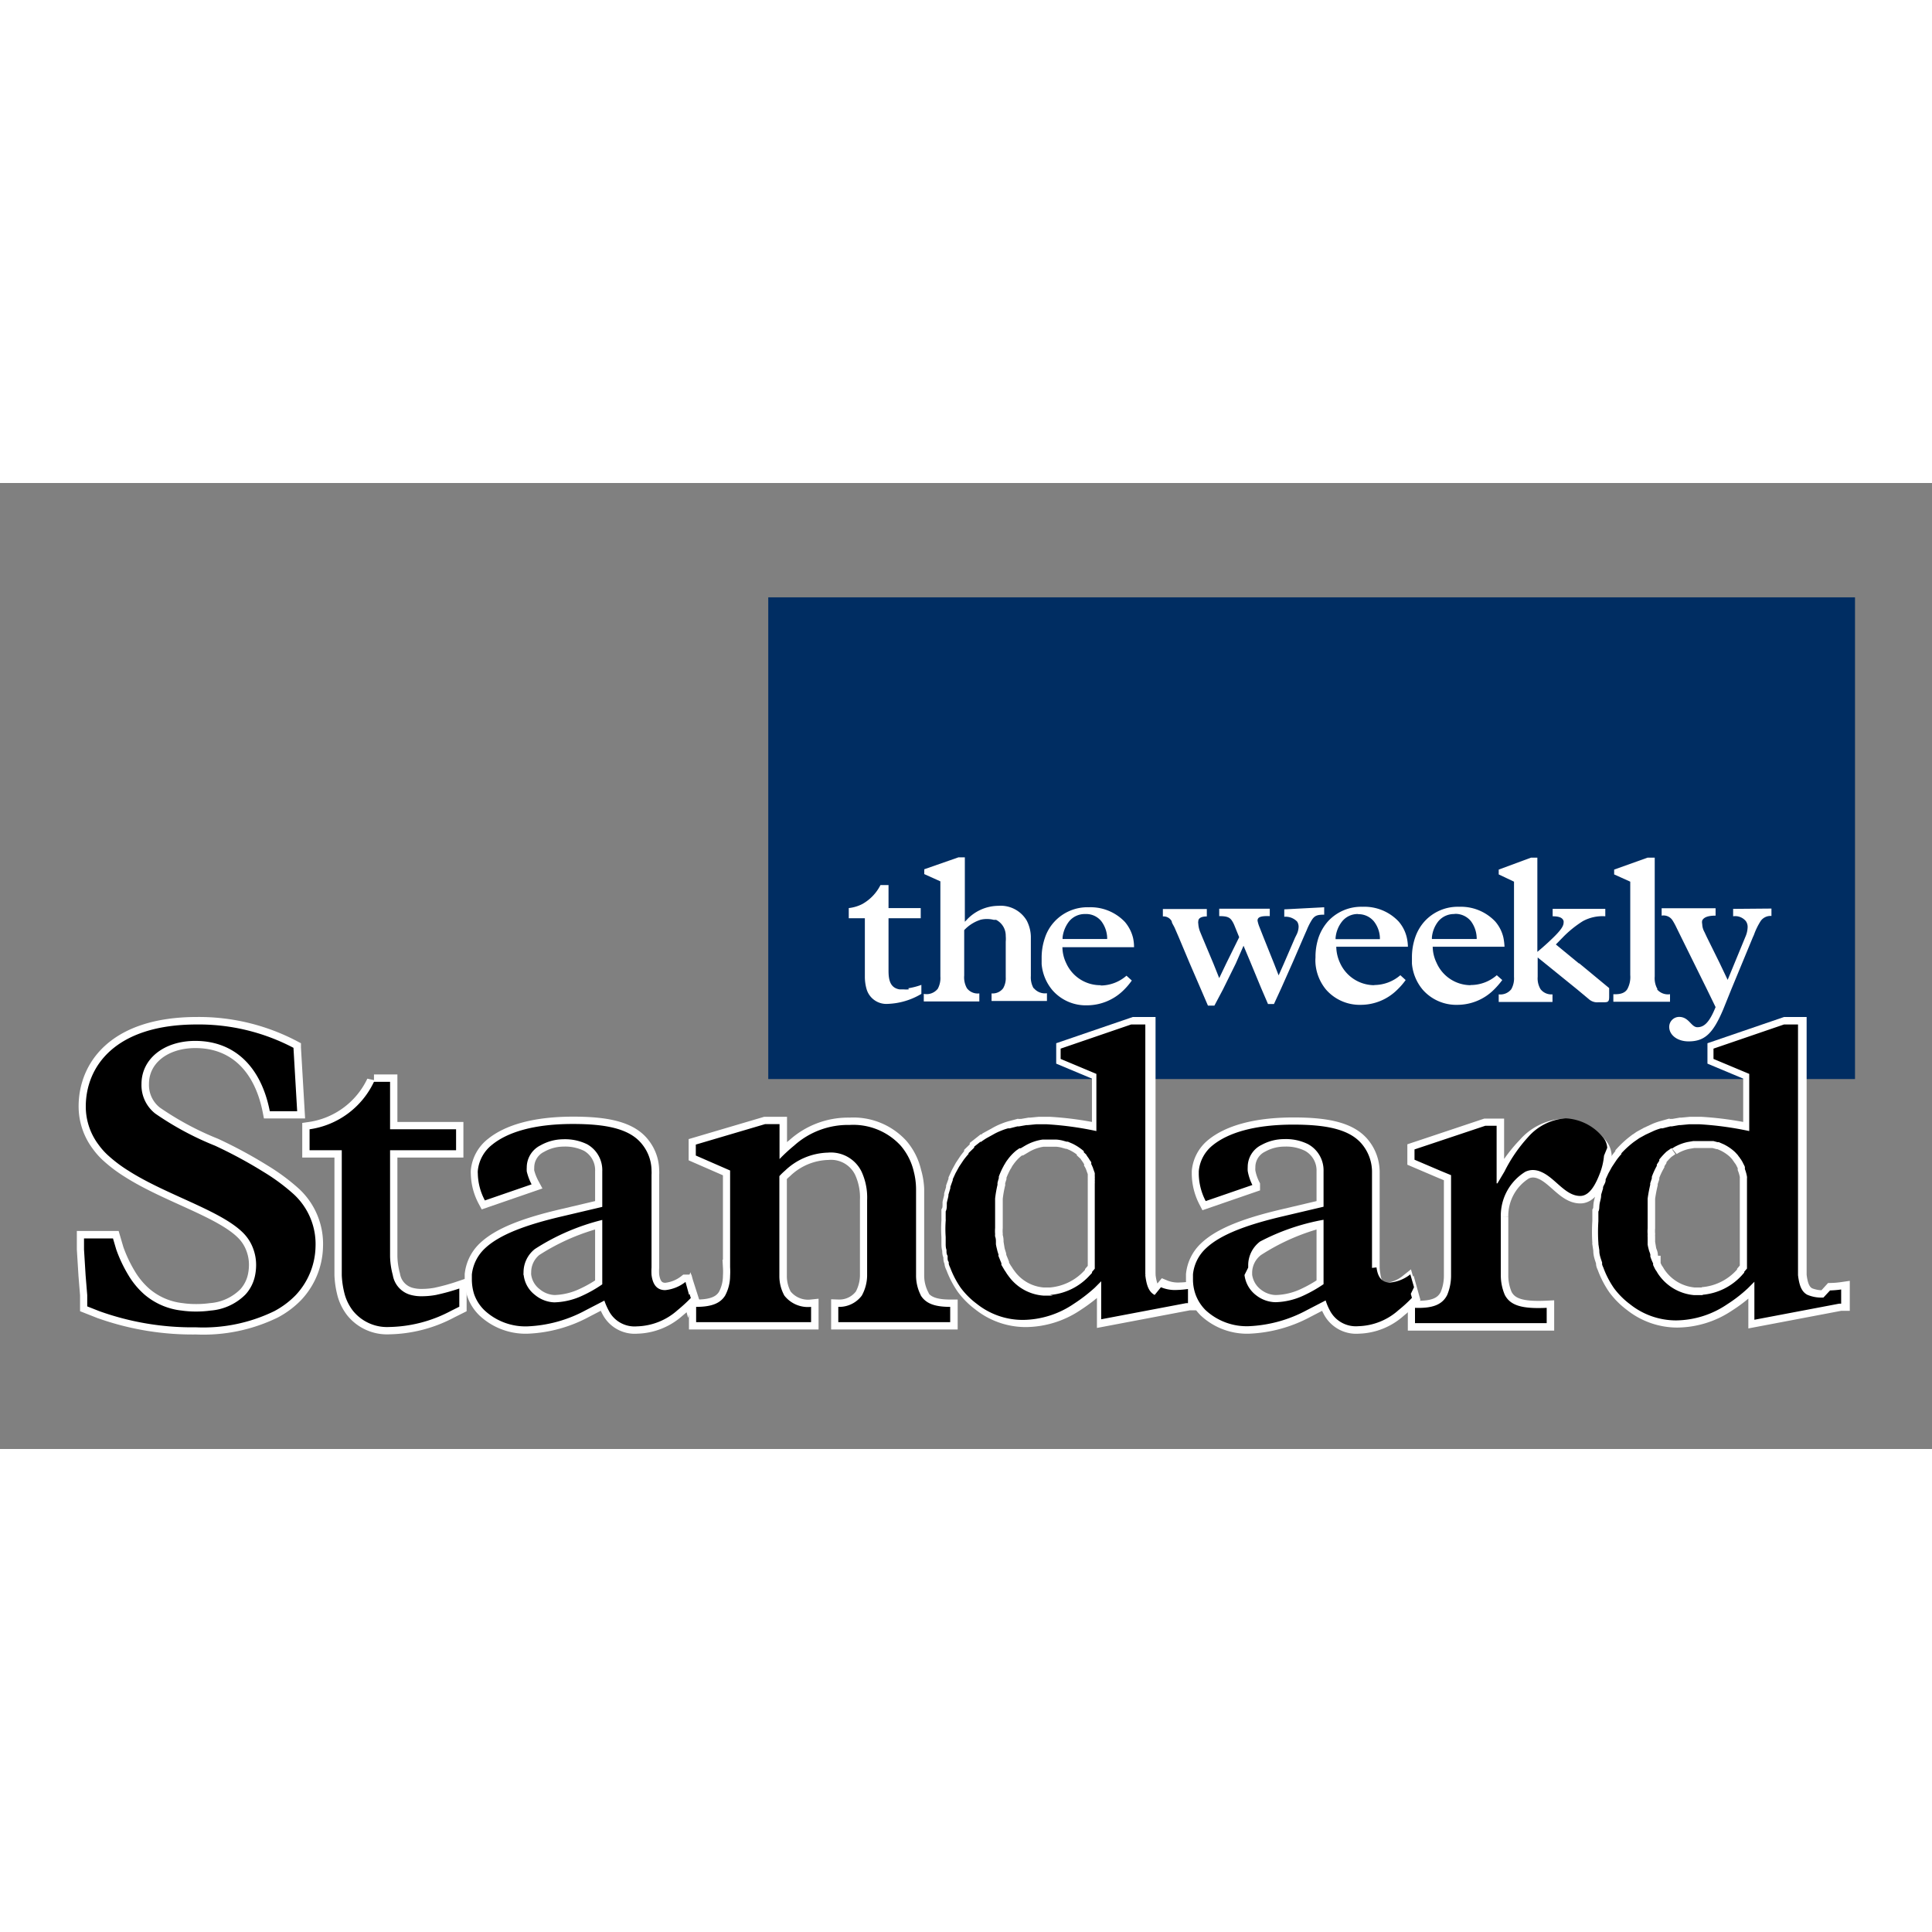 <svg xmlns="http://www.w3.org/2000/svg" xmlns:xlink="http://www.w3.org/1999/xlink" viewBox="0 0 120 60" height="1em" width="1em">
  <rect x="0" y="0" width="120" height="60" fill="#808080" stroke="none"/>
  <style>
    <![CDATA[.E{fill:#fff}.F{fill:none}.G{stroke:#fff}.H{stroke-width:.91}]]>
  </style>
  <path d="M47.718 7.102h67.5v29.92h-67.5z" fill="#002d62"/>
  <path d="M27.128 50.422a4.88 4.88 0 0 1-.93.09 2.5 2.5 0 0 1-.71-.09 1.53 1.53 0 0 1-1.09-1.22 4.86 4.86 0 0 1-.17-1.16v-6.6h4.1v-1.3h-4.1v-2.95h-1a5.24 5.24 0 0 1-4 2.95v1.3h2v7.76a5.48 5.48 0 0 0 .19 1.22 3 3 0 0 0 .51 1 2.72 2.72 0 0 0 2.25 1 8.45 8.45 0 0 0 3.83-1l.52-.26v-1.13a12.74 12.74 0 0 1-1.41.39" class="E"/>
  <path d="M27.128 50.422a4.88 4.88 0 0 1-.93.09 2.5 2.5 0 0 1-.71-.09 1.53 1.53 0 0 1-1.09-1.22 4.86 4.86 0 0 1-.17-1.16v-6.6h4.1v-1.3h-4.1v-2.95h-1a5.24 5.24 0 0 1-4 2.95v1.3h2v7.76a5.48 5.48 0 0 0 .19 1.22 3 3 0 0 0 .51 1 2.72 2.72 0 0 0 2.25 1 8.45 8.45 0 0 0 3.83-1l.52-.26v-1.13a12.74 12.74 0 0 1-1.41.39z" class="F G H"/>
  <use xlink:href="#B" class="E"/>
  <use xlink:href="#B" class="F G H"/>
  <path d="M57.228 50.422a2.68 2.68 0 0 1-.28-1.22v-5.34a4.44 4.44 0 0 0-.18-1.09 3.78 3.78 0 0 0-.82-1.62 4 4 0 0 0-3.17-1.28 5 5 0 0 0-3.44 1.28 10.29 10.29 0 0 0-.91.84v-2.17h-.9l-4.3 1.27v.68l2.13.93v6a4.79 4.79 0 0 1 0 .55 2.6 2.6 0 0 1-.31 1.22c-.3.48-.84.7-1.8.7v.95h7.14v-.95a1.86 1.86 0 0 1-1.66-.7 2.51 2.51 0 0 1-.31-1.22v-6.2a3.73 3.73 0 0 1 .35-.34 4 4 0 0 1 2.66-1.12 2.12 2.12 0 0 1 2.09 1.17 3.83 3.83 0 0 1 .35 1.79v4.7a2.64 2.64 0 0 1-.33 1.22 1.75 1.75 0 0 1-1.46.7v.95h6.95v-.95c-.95 0-1.5-.2-1.82-.7" class="E"/>
  <path d="M57.228 50.422a2.68 2.68 0 0 1-.28-1.22v-5.34a4.44 4.44 0 0 0-.18-1.09 3.78 3.78 0 0 0-.82-1.62 4 4 0 0 0-3.17-1.28 5 5 0 0 0-3.44 1.28 10.29 10.29 0 0 0-.91.84v-2.17h-.9l-4.3 1.27v.68l2.13.93v6a4.79 4.79 0 0 1 0 .55 2.6 2.6 0 0 1-.31 1.22c-.3.48-.84.7-1.8.7v.95h7.14v-.95a1.86 1.86 0 0 1-1.66-.7 2.51 2.51 0 0 1-.31-1.22v-6.2a3.73 3.73 0 0 1 .35-.34 4 4 0 0 1 2.66-1.12 2.12 2.12 0 0 1 2.09 1.17 3.83 3.83 0 0 1 .35 1.79v4.7a2.64 2.64 0 0 1-.33 1.22 1.75 1.75 0 0 1-1.46.7v.95h6.95v-.95c-.95 0-1.5-.2-1.82-.7z" class="F G H"/>
  <path d="M65.398 50.422h-.6a2.93 2.93 0 0 1-2.16-1.22 2.2 2.2 0 0 1-.17-.25l-.07-.1-.18-.3v-.1l-.17-.42c-.05-.15 0-.05 0-.08s-.08-.24-.1-.36a3 3 0 0 1-.07-.32v-.14c0-.1 0-.22-.05-.34a.77.77 0 0 1 0-.15 2.34 2.34 0 0 1 0-.38v-1.83a7.32 7.32 0 0 1 .15-.86.49.49 0 0 1 0-.11 2.45 2.45 0 0 1 .08-.29v-.1a4.69 4.69 0 0 1 .31-.68.22.22 0 0 1 .05-.08 1.76 1.76 0 0 1 .14-.23l.06-.08a3 3 0 0 1 .45-.49l.07-.06.2-.14h.08l.27-.16a3 3 0 0 1 1.08-.38h.88a2.38 2.38 0 0 1 .37.06l.25.07h.08l.3.13a3.19 3.19 0 0 1 .69.46v.07l.14.13.06.1.1.14.06.1.1.14a.61.61 0 0 1 0 .12 1 1 0 0 1 .07.15.5.5 0 0 1 .05.13l.1.28v.2a.43.43 0 0 1 0 .12 1.52 1.52 0 0 1 0 .21.41.41 0 0 1 0 .11v5.3l-.17.2v.06l-.14.15a3.73 3.73 0 0 1-2.47 1.22m6.5 0c-.34-.18-.5-.54-.58-1.22a.25.25 0 0 0 0-.08v-15.5h-.88l-4.38 1.5v.64l2.22.93v3.55a20.28 20.28 0 0 0-3.07-.42h-.68l-.52.05h-.08l-.46.08h-.1l-.47.12h-.1a3.26 3.26 0 0 0-.44.15q-.26.1-.5.24l-.4.22a4 4 0 0 0-.34.23h-.05l-.38.3v.06l-.35.34v.05a5.7 5.7 0 0 0-.31.38l-.28.42-.22.4-.17.37v.06l-.15.42v.08l-.12.4v.06c0 .06-.07.3-.1.45v.1c0 .14 0 .3-.07.43v.48a.41.41 0 0 1 0 .11 7 7 0 0 0 0 1v.4c0 .13 0 .26.05.4v.05c0 .1 0 .22.07.32v.1c0 .1 0 .2.07.28v.08c0 .1.06.2.1.3a5.68 5.68 0 0 0 .64 1.22 4.84 4.84 0 0 0 1 1 4.58 4.58 0 0 0 2.86 1 5.71 5.71 0 0 0 3.17-1 10.2 10.2 0 0 0 1.3-1l.4-.4v2.36l5.27-1h.12v-.88a5.7 5.7 0 0 1-.68.06 2.25 2.25 0 0 1-1-.17" class="E"/>
  <path d="M65.398 50.422h-.6a2.93 2.93 0 0 1-2.16-1.22 2.2 2.2 0 0 1-.17-.25l-.07-.1-.18-.3v-.1l-.17-.42c-.05-.15 0-.05 0-.08s-.08-.24-.1-.36a3 3 0 0 1-.07-.32v-.14c0-.1 0-.22-.05-.34a.77.77 0 0 1 0-.15 2.34 2.34 0 0 1 0-.38v-1.83a7.32 7.32 0 0 1 .15-.86.49.49 0 0 1 0-.11 2.45 2.45 0 0 1 .08-.29v-.1a4.69 4.69 0 0 1 .31-.68.22.22 0 0 1 .05-.08 1.76 1.76 0 0 1 .14-.23l.06-.08a3 3 0 0 1 .45-.49l.07-.06.2-.14h.08l.27-.16a3 3 0 0 1 1.08-.38h.88a2.38 2.38 0 0 1 .37.06l.25.07h.08l.3.13a3.19 3.19 0 0 1 .69.46v.07l.14.13.06.1.1.14.06.1.1.14a.61.61 0 0 1 0 .12 1 1 0 0 1 .07.15.5.5 0 0 1 .05.13l.1.28v.2a.43.43 0 0 1 0 .12 1.52 1.52 0 0 1 0 .21.41.41 0 0 1 0 .11v5.3l-.17.2v.06l-.14.15a3.73 3.73 0 0 1-2.47 1.22zm6.5 0c-.34-.2-.5-.54-.58-1.22a.22.22 0 0 0 0-.08v-15.5h-.88l-4.38 1.5v.64l2.22.93v3.55a20.28 20.28 0 0 0-3.07-.42h-.68l-.52.05h-.08l-.46.08h-.1l-.47.12h-.1a3.26 3.26 0 0 0-.44.15q-.26.1-.5.24l-.4.22a4 4 0 0 0-.34.23h-.05l-.38.3v.06l-.35.34v.05c-.1.12-.2.25-.3.38l-.28.42-.22.4-.17.37v.06l-.15.42v.08l-.12.4v.06c0 .06-.07.3-.1.45v.1c0 .14 0 .3-.07.43v.48a.41.41 0 0 1 0 .11 7 7 0 0 0 0 1v.4c0 .13 0 .26.05.4v.05c0 .1 0 .22.07.32v.1c0 .1 0 .2.07.28v.08c0 .1.06.2.1.3a5.68 5.68 0 0 0 .64 1.22 4.84 4.84 0 0 0 1 1 4.58 4.58 0 0 0 2.86 1 5.71 5.71 0 0 0 3.17-1 10.2 10.2 0 0 0 1.3-1l.4-.4v2.36l5.27-1h.12v-.88a5.7 5.7 0 0 1-.68.06 2.25 2.25 0 0 1-1-.17z" class="F G H"/>
  <use xlink:href="#C" class="E"/>
  <use xlink:href="#C" class="F G H"/>
  <path d="M99.648 41.772a1.13 1.13 0 0 0-.27-.66 3.2 3.2 0 0 0-2.31-1.17 3.41 3.41 0 0 0-2.34 1.17 9.3 9.3 0 0 0-1.27 1.66l-.44.74h-.05v-3.58h-.7l-3.5 1.17-.9.3v.64l1.64.7.63.26v6.22a3.1 3.1 0 0 1-.24 1.22c-.3.6-.9.84-2 .8v.95h8.18v-.95c-1.5.07-2.25-.13-2.6-.8a3.09 3.09 0 0 1-.25-1.22v-3.65a3.2 3.2 0 0 1 1.52-2.78 1.1 1.1 0 0 1 .45-.11 1.27 1.27 0 0 1 .52.11c.88.36 1.5 1.5 2.44 1.5.62 0 1-.8 1.26-1.5a4 4 0 0 0 .22-1" class="E"/>
  <path d="M99.648 41.772a1.13 1.13 0 0 0-.27-.66 3.2 3.2 0 0 0-2.31-1.17 3.41 3.41 0 0 0-2.34 1.17 9.3 9.3 0 0 0-1.27 1.66l-.44.74h-.05v-3.58h-.7l-3.5 1.17-.9.3v.64l1.64.7.63.26v6.22a3.1 3.1 0 0 1-.24 1.22c-.3.6-.9.84-2 .8v.95h8.18v-.95c-1.5.07-2.25-.13-2.6-.8a3.09 3.09 0 0 1-.25-1.22v-3.65a3.2 3.2 0 0 1 1.52-2.78 1.1 1.1 0 0 1 .45-.11 1.27 1.27 0 0 1 .52.11c.88.36 1.5 1.5 2.44 1.5.62 0 1-.8 1.26-1.5a4 4 0 0 0 .22-1z" class="F G H"/>
  <path d="M105.808 50.422h-.58a3 3 0 0 1-2.16-1.22 2.13 2.13 0 0 1-.16-.25l-.07-.1c-.06-.1-.1-.2-.15-.3v-.1a3.07 3.07 0 0 1-.17-.42.19.19 0 0 1 0-.08c0-.12-.08-.24-.1-.36a2.82 2.82 0 0 1-.07-.31v-.46a1.1 1.1 0 0 1 0-.18 2.19 2.19 0 0 1 0-.36v-1.85a8.65 8.65 0 0 1 .16-.86v-.1l.1-.3v-.1a4.69 4.69 0 0 1 .31-.68.59.59 0 0 1 0-.08l.15-.23a.22.22 0 0 0 0-.08 4.22 4.22 0 0 1 .45-.49l.08-.06.2-.14h.08a1.75 1.75 0 0 1 .27-.16 2.82 2.82 0 0 1 .69-.24l.35-.06h1.24l.26.07h.08l.3.13a2.91 2.91 0 0 1 .68.46l.06.06.13.14.07.1a.71.71 0 0 1 .1.14.36.36 0 0 1 .07.1 1 1 0 0 1 .08.14l.06.12a1 1 0 0 1 .07.15v.13a2.52 2.52 0 0 1 .13.47.43.43 0 0 1 0 .11v5.6l-.17.2v.05l-.14.16a3.73 3.73 0 0 1-2.47 1.22m7.53.17a2.23 2.23 0 0 1-1-.17c-.34-.18-.5-.54-.58-1.22v-15.57h-.87l-4.38 1.5v.64l2.22.93v3.55a20.44 20.44 0 0 0-3.07-.42h-.68l-.52.05h-.08l-.46.08h-.1l-.47.12h-.1a3.66 3.66 0 0 0-.43.15l-.52.24-.4.22-.33.23a5.82 5.82 0 0 0-.78.71v.05a3.68 3.68 0 0 0-.31.38l-.28.42-.22.4-.17.37v.06c0 .14-.1.27-.16.42v.08l-.12.4a.14.14 0 0 1 0 .06c0 .18-.08.37-.1.55s0 .3-.07.43v.6a10.14 10.14 0 0 0 0 1.35.13.13 0 0 1 0 .06l.06.4v.05c0 .24.1.48.17.7a.24.24 0 0 1 0 .08c0 .1.07.2.1.3a5.68 5.68 0 0 0 .64 1.22 4.84 4.84 0 0 0 1 1 4.58 4.58 0 0 0 2.86 1 5.74 5.74 0 0 0 3.17-1 8.75 8.75 0 0 0 1.29-1l.4-.4v2.36l5.27-1h.12v-.88a5.86 5.86 0 0 1-.69.06" class="E"/>
  <path d="M105.808 50.422h-.58a3 3 0 0 1-2.16-1.22 2.13 2.13 0 0 1-.16-.25l-.07-.1c-.06-.1-.1-.2-.15-.3v-.1a3.07 3.07 0 0 1-.17-.42.19.19 0 0 1 0-.08c0-.12-.08-.24-.1-.36a2.82 2.82 0 0 1-.07-.31v-.46a1.1 1.1 0 0 1 0-.18 2.19 2.19 0 0 1 0-.36v-1.85a8.65 8.65 0 0 1 .16-.86v-.1l.1-.3v-.1a4.69 4.69 0 0 1 .31-.68.59.59 0 0 1 0-.08l.15-.23a.22.22 0 0 0 0-.08 4.22 4.22 0 0 1 .45-.49l.08-.06.2-.14h.08a1.75 1.75 0 0 1 .27-.16 2.82 2.82 0 0 1 .69-.24l.35-.06h1.24l.26.07h.08l.3.13a2.91 2.91 0 0 1 .68.46l.06.06.13.14.07.1a.71.71 0 0 1 .1.14.36.36 0 0 1 .07.1 1 1 0 0 1 .08.14l.06.12a1 1 0 0 1 .07.15v.13a2.52 2.52 0 0 1 .13.47.43.43 0 0 1 0 .11v5.6l-.17.2v.05l-.14.16a3.73 3.73 0 0 1-2.47 1.22zm7.53.17a2.23 2.23 0 0 1-1-.17c-.34-.2-.5-.54-.58-1.22v-15.58h-.87l-4.38 1.5v.64l2.22.93v3.55a20.44 20.44 0 0 0-3.07-.42h-.68l-.52.05h-.08l-.46.08h-.1l-.47.12h-.1a3.66 3.66 0 0 0-.43.15l-.52.24-.4.22-.33.23a5.82 5.82 0 0 0-.78.71v.05a3.68 3.68 0 0 0-.31.38l-.28.42-.22.4-.17.37v.06c0 .14-.1.27-.16.42v.08l-.12.4a.14.14 0 0 1 0 .06c0 .18-.08.37-.1.55s0 .3-.07.43v.6a10.14 10.14 0 0 0 0 1.35.13.13 0 0 1 0 .06l.06.4v.05c0 .24.1.48.17.7a.24.24 0 0 1 0 .08c0 .1.07.2.1.3a5.68 5.68 0 0 0 .64 1.22 4.84 4.84 0 0 0 1 1 4.58 4.58 0 0 0 2.86 1 5.74 5.74 0 0 0 3.17-1 8.75 8.75 0 0 0 1.29-1l.4-.4v2.36l5.27-1h.12v-.88a5.86 5.86 0 0 1-.69.06z" class="F G H"/>
  <path d="M18.228 44.142a12.39 12.39 0 0 0-1.86-1.37 28.23 28.23 0 0 0-3-1.62 18.75 18.75 0 0 1-3.72-2 2.24 2.24 0 0 1-.85-1.83c0-1.57 1.4-2.68 3.34-2.68 2.4 0 4.08 1.56 4.63 4.37h1.7l-.23-3.94a12.64 12.64 0 0 0-6-1.45c-5.12 0-6.9 2.65-6.9 5.1a3.94 3.94 0 0 0 .81 2.39 4.22 4.22 0 0 0 .53.6 8.7 8.7 0 0 0 1.32 1c2.35 1.5 5.7 2.45 7.1 3.84a2.68 2.68 0 0 1 .64 1 2.88 2.88 0 0 1 .18 1 3.28 3.28 0 0 1-.06.63 2.47 2.47 0 0 1-.6 1.21 3.43 3.43 0 0 1-2.17 1 6.56 6.56 0 0 1-.92.06 6.15 6.15 0 0 1-.87-.06 4.28 4.28 0 0 1-2.32-1 5 5 0 0 1-1-1.21 8.67 8.67 0 0 1-.75-1.59l-.2-.68h-1.8v.68l.1 1.62.1 1.22v.7l.76.3a17.13 17.13 0 0 0 6 1 10.08 10.08 0 0 0 4.85-1 5.34 5.34 0 0 0 1.34-1 4.53 4.53 0 0 0 1.23-3 4.21 4.21 0 0 0-1.38-3.29" class="E"/>
  <path d="M18.228 44.142a12.39 12.39 0 0 0-1.86-1.37 28.23 28.23 0 0 0-3-1.62 18.75 18.75 0 0 1-3.72-2 2.24 2.24 0 0 1-.85-1.83c0-1.57 1.4-2.68 3.34-2.68 2.4 0 4.08 1.56 4.63 4.37h1.7l-.23-3.94a12.64 12.64 0 0 0-6-1.45c-5.12 0-6.9 2.65-6.9 5.1a3.94 3.94 0 0 0 .81 2.39 4.22 4.22 0 0 0 .53.6 8.7 8.7 0 0 0 1.32 1c2.35 1.5 5.7 2.45 7.1 3.84a2.68 2.68 0 0 1 .64 1 2.88 2.88 0 0 1 .18 1 3.28 3.28 0 0 1-.06.63 2.47 2.47 0 0 1-.6 1.21 3.43 3.43 0 0 1-2.17 1 6.56 6.56 0 0 1-.92.06 6.15 6.15 0 0 1-.87-.06 4.28 4.28 0 0 1-2.32-1 5 5 0 0 1-1-1.21 8.67 8.67 0 0 1-.75-1.59l-.2-.68h-1.8v.68l.1 1.62.1 1.22v.7l.76.3a17.13 17.13 0 0 0 6 1 10.08 10.08 0 0 0 4.85-1 5.34 5.34 0 0 0 1.34-1 4.53 4.53 0 0 0 1.23-3 4.21 4.21 0 0 0-1.38-3.29z" class="F G H"/>
  <path d="M27.128 50.422a4.88 4.88 0 0 1-.93.09 2.5 2.5 0 0 1-.71-.09 1.53 1.53 0 0 1-1.09-1.22 4.86 4.86 0 0 1-.17-1.16v-6.6h4.1v-1.3h-4.1v-2.95h-1a5.24 5.24 0 0 1-4 2.95v1.3h2v7.76a5.48 5.48 0 0 0 .19 1.22 3 3 0 0 0 .51 1 2.72 2.72 0 0 0 2.25 1 8.45 8.45 0 0 0 3.83-1l.52-.26v-1.13a12.74 12.74 0 0 1-1.41.39m5.4-1.22a1.09 1.09 0 0 1 0-.18 1.84 1.84 0 0 1 .7-1.44 13.81 13.81 0 0 1 4.19-1.81v4a8 8 0 0 1-1.25.71 4.38 4.38 0 0 1-1.73.41 2 2 0 0 1-1.21-.47 1.81 1.81 0 0 1-.69-1.22zm10.28 1.22l-.22-.8a2.42 2.42 0 0 1-1.26.51c-.5 0-.77-.32-.85-.94a3.71 3.71 0 0 1 0-.47v-5.75a2.17 2.17 0 0 0 0-.26 2.63 2.63 0 0 0-.57-1.62c-.77-1-2.28-1.28-4.32-1.28-2.44 0-4.06.52-5 1.28a2.34 2.34 0 0 0-.9 1.62 1.09 1.09 0 0 0 0 .18 3.68 3.68 0 0 0 .44 1.67l2.9-1a3.49 3.49 0 0 1-.3-.8 2.09 2.09 0 0 1 0-.25 1.53 1.53 0 0 1 .85-1.37 2.92 2.92 0 0 1 1.41-.38 3.12 3.12 0 0 1 1.49.31 1.84 1.84 0 0 1 .94 1.69v2.2l-2.46.58c-2.28.53-3.92 1.14-4.83 2a2.6 2.6 0 0 0-.81 1.62v.3a3.06 3.06 0 0 0 .14.92 2.56 2.56 0 0 0 .64 1 3.73 3.73 0 0 0 2.69 1 8.29 8.29 0 0 0 3.6-1l1.16-.6a4.16 4.16 0 0 0 .26.6 1.8 1.8 0 0 0 1.77 1 3.93 3.93 0 0 0 2.51-1 10 10 0 0 0 .83-.76l-.08-.25zm14.38 0a2.68 2.68 0 0 1-.28-1.22v-5.34a4.44 4.44 0 0 0-.14-1.09 3.78 3.78 0 0 0-.82-1.62 4 4 0 0 0-3.17-1.28 5 5 0 0 0-3.44 1.28 10.29 10.29 0 0 0-.91.84v-2.17h-.9l-4.3 1.27v.68l2.13.93v6a4.79 4.79 0 0 1 0 .55 2.6 2.6 0 0 1-.31 1.22c-.3.48-.84.7-1.8.7v.95h7.14v-.95a1.86 1.86 0 0 1-1.66-.7 2.51 2.51 0 0 1-.31-1.22v-6.2a3.73 3.73 0 0 1 .35-.34 4 4 0 0 1 2.66-1.12 2.12 2.12 0 0 1 2.09 1.17 3.83 3.83 0 0 1 .35 1.79v4.7a2.64 2.64 0 0 1-.33 1.22 1.75 1.75 0 0 1-1.46.7v.95h6.95v-.95c-.95 0-1.5-.2-1.82-.7m8.2 0h-.6a2.93 2.93 0 0 1-2.16-1.22 2.2 2.2 0 0 1-.17-.25l-.07-.1-.2-.34v-.1l-.17-.42c-.05-.15 0-.05 0-.08s-.08-.24-.1-.36a3 3 0 0 1-.07-.32v-.14c0-.1 0-.22-.05-.34a.77.77 0 0 1 0-.15 2.34 2.34 0 0 1 0-.38v-1.83a7.32 7.32 0 0 1 .15-.86.49.49 0 0 1 0-.11 2.45 2.45 0 0 1 .08-.29v-.1a4.69 4.69 0 0 1 .31-.68.22.22 0 0 1 .05-.08 1.76 1.76 0 0 1 .14-.23l.06-.08a3 3 0 0 1 .45-.49l.07-.06.2-.14h.08l.27-.16a3 3 0 0 1 1.08-.38h.88a2.38 2.38 0 0 1 .37.06l.25.07h.08l.3.13a3.19 3.19 0 0 1 .69.46v.07l.14.13.06.1.1.14.06.1.1.14a.61.61 0 0 1 0 .12 1 1 0 0 1 .07.15.5.5 0 0 1 .05.13l.1.28v.2a.43.43 0 0 1 0 .12 1.52 1.52 0 0 1 0 .21.41.41 0 0 1 0 .11v5.3l-.17.2v.06l-.14.15a3.73 3.73 0 0 1-2.47 1.22m6.5 0c-.34-.18-.5-.54-.58-1.22a.25.25 0 0 0 0-.08v-15.5h-.88l-4.38 1.5v.64l2.22.93v3.55a20.28 20.28 0 0 0-3.07-.42h-.68l-.52.05h-.08l-.46.08h-.1l-.47.12h-.1a3.26 3.26 0 0 0-.44.15q-.26.1-.5.24l-.4.22a4 4 0 0 0-.34.23h-.05l-.38.3v.06l-.35.34v.05a5.7 5.7 0 0 0-.31.38l-.28.42-.22.4-.17.37v.06l-.15.42v.08l-.12.4v.06c0 .06-.07.3-.1.45v.1c0 .14 0 .3-.07.43v.48a.41.41 0 0 1 0 .11 7 7 0 0 0 0 1v.4c0 .13 0 .26.05.4v.05c0 .1 0 .22.07.32v.1c0 .1 0 .2.07.28v.08c0 .1.06.2.1.3a5.68 5.68 0 0 0 .64 1.22 4.84 4.84 0 0 0 1 1 4.58 4.58 0 0 0 2.86 1 5.71 5.71 0 0 0 3.17-1 10.2 10.2 0 0 0 1.3-1l.4-.4v2.36l5.27-1h.12v-.88a5.7 5.7 0 0 1-.68.06 2.25 2.25 0 0 1-1-.17m5.42-1.22v-.18a1.85 1.85 0 0 1 .74-1.44 13.69 13.69 0 0 1 3.94-1.35v4a8.52 8.52 0 0 1-1.25.71 4.38 4.38 0 0 1-1.73.41 2 2 0 0 1-1.18-.41 1.86 1.86 0 0 1-.75-1.28zm10.3 1.22l-.23-.8a2.39 2.39 0 0 1-1.26.51c-.5 0-.76-.32-.84-.94l-.28.03v-6a2.7 2.7 0 0 0-.57-1.62c-.77-1-2.28-1.28-4.32-1.28-2.44 0-4.06.52-5 1.28a2.32 2.32 0 0 0-.87 1.62v.18a3.78 3.78 0 0 0 .43 1.67l2.9-1a3.12 3.12 0 0 1-.29-.87 2.11 2.11 0 0 1 0-.25 1.52 1.52 0 0 1 .86-1.37 2.92 2.92 0 0 1 1.4-.36 3.1 3.1 0 0 1 1.48.31 1.85 1.85 0 0 1 .97 1.69v2.2l-2.46.58c-2.28.53-3.93 1.14-4.84 2a2.55 2.55 0 0 0-.81 1.62v.3a2.77 2.77 0 0 0 .15.92 2.65 2.65 0 0 0 .63 1 3.76 3.76 0 0 0 2.7 1 8.33 8.33 0 0 0 3.6-1l1.16-.6a3.46 3.46 0 0 0 .25.6 1.82 1.82 0 0 0 1.78 1 3.9 3.9 0 0 0 2.5-1 8.6 8.6 0 0 0 .83-.76l-.07-.25zm12-8.66a1.13 1.13 0 0 0-.27-.66 3.2 3.2 0 0 0-2.31-1.17 3.41 3.41 0 0 0-2.34 1.17 9.3 9.3 0 0 0-1.46 2.13l-.44.74h-.05v-3.58h-.7l-3.5 1.17-.9.3v.64l1.64.7.63.26v6.22a3.1 3.1 0 0 1-.24 1.22c-.3.6-.9.84-2 .8v.95h8.18v-.95c-1.5.07-2.25-.13-2.6-.8a3.09 3.09 0 0 1-.25-1.22v-3.65a3.2 3.2 0 0 1 1.52-2.78 1.1 1.1 0 0 1 .45-.11 1.27 1.27 0 0 1 .52.11c.88.36 1.5 1.5 2.44 1.5.62 0 1-.8 1.26-1.5a4 4 0 0 0 .22-1m6.16 8.66h-.57a3 3 0 0 1-2.16-1.22 2.13 2.13 0 0 1-.16-.25l-.07-.1c-.06-.1-.1-.2-.15-.3v-.1a3.07 3.07 0 0 1-.17-.42.19.19 0 0 1 0-.08c0-.12-.08-.24-.1-.36a2.82 2.82 0 0 1-.07-.31v-.46a1.1 1.1 0 0 1 0-.18 2.19 2.19 0 0 1 0-.36v-1.85a8.65 8.65 0 0 1 .16-.86v-.1l.1-.3v-.1a4.69 4.69 0 0 1 .31-.68.59.59 0 0 1 0-.08l.15-.23a.22.22 0 0 0 0-.08 4.22 4.22 0 0 1 .45-.49l.08-.06.2-.14h.08a1.75 1.75 0 0 1 .27-.16 2.82 2.82 0 0 1 .69-.24l.35-.06h1.24l.26.07h.08l.3.13a2.91 2.91 0 0 1 .68.46l.06.06.13.14.07.1a.71.71 0 0 1 .1.14.36.36 0 0 1 .07.1 1 1 0 0 1 .08.14l.06.12a1 1 0 0 1 .07.15v.13a2.52 2.52 0 0 1 .13.47.43.43 0 0 1 0 .11v5.6l-.17.2v.05l-.14.16a3.73 3.73 0 0 1-2.47 1.22m7.53.17a2.23 2.23 0 0 1-1-.17c-.34-.18-.5-.54-.58-1.22v-15.57h-.87l-4.38 1.5v.64l2.22.93v3.55a20.44 20.44 0 0 0-3.07-.42h-.68l-.52.05h-.08l-.46.08h-.1l-.47.12h-.1a3.66 3.66 0 0 0-.43.15l-.52.24-.4.22-.33.23a5.82 5.82 0 0 0-.78.71v.05a3.68 3.68 0 0 0-.31.38l-.28.42-.22.4-.17.37v.06c0 .14-.1.27-.16.42v.08l-.12.4a.14.14 0 0 1 0 .06c0 .18-.08.37-.1.55s0 .3-.07.43v.6a10.14 10.14 0 0 0 0 1.35.13.13 0 0 1 0 .06l.06.4v.05c0 .24.1.48.17.7a.24.24 0 0 1 0 .08c0 .1.07.2.1.3a5.68 5.68 0 0 0 .64 1.22 4.84 4.84 0 0 0 1 1 4.58 4.58 0 0 0 2.86 1 5.74 5.74 0 0 0 3.17-1 8.75 8.75 0 0 0 1.29-1l.4-.4v2.36l5.27-1h.12v-.88a5.86 5.86 0 0 1-.69.06m-95.45-6a12.39 12.39 0 0 0-1.86-1.37 28.23 28.23 0 0 0-3-1.62 18.75 18.75 0 0 1-3.72-2 2.24 2.24 0 0 1-.85-1.83c0-1.57 1.4-2.68 3.34-2.68 2.4 0 4.08 1.56 4.63 4.37h1.7l-.23-3.94a12.64 12.64 0 0 0-6-1.45c-5.12 0-6.9 2.65-6.9 5.1a3.94 3.94 0 0 0 .81 2.39 4.22 4.22 0 0 0 .53.6 8.7 8.7 0 0 0 1.32 1c2.35 1.5 5.7 2.45 7.1 3.84a2.68 2.68 0 0 1 .64 1 2.88 2.88 0 0 1 .18 1 3.28 3.28 0 0 1-.06.63 2.47 2.47 0 0 1-.6 1.21 3.43 3.43 0 0 1-2.17 1 6.56 6.56 0 0 1-.92.06 6.15 6.15 0 0 1-.87-.06 4.28 4.28 0 0 1-2.32-1 5 5 0 0 1-1-1.21 8.67 8.67 0 0 1-.75-1.59l-.2-.68h-1.8v.68l.1 1.62.1 1.22v.7l.76.3a17.13 17.13 0 0 0 6 1 10.08 10.08 0 0 0 4.85-1 5.34 5.34 0 0 0 1.34-1 4.53 4.53 0 0 0 1.23-3 4.21 4.21 0 0 0-1.38-3.29"/>
  <g class="E">
    <path d="M67.408 26.772a1.21 1.21 0 0 1 1 .45 1.82 1.82 0 0 1 .36 1v.1h-2.77v-.1a2 2 0 0 1 .41-1 1.26 1.26 0 0 1 1-.45m1 4.42a2.32 2.32 0 0 1-2.18-1.36 2.35 2.35 0 0 1-.24-1h4.45a2.76 2.76 0 0 0-.06-.57 2.42 2.42 0 0 0-.51-1 2.94 2.94 0 0 0-2.24-.91 2.79 2.79 0 0 0-2.15.91 2.73 2.73 0 0 0-.58 1 3.79 3.79 0 0 0-.2 1.24v.38a2.9 2.9 0 0 0 .67 1.62 2.75 2.75 0 0 0 2.16.94 3.24 3.24 0 0 0 2.26-.94 4.15 4.15 0 0 0 .51-.6l-.33-.3a2.46 2.46 0 0 1-1.62.61m11.42-4.73v.46a1 1 0 0 1 .8.3.59.59 0 0 1 .09.34 1.16 1.16 0 0 1-.12.46l-.1.2-.7 1.62-.32.72-.28-.72-.65-1.62-.26-.66a2 2 0 0 1-.12-.4c0-.22.2-.3.76-.28v-.46h-3.14v.46c.46 0 .65.06.8.3a1.67 1.67 0 0 1 .14.27l.3.74-.8 1.62-.44.92-.36-.9-.68-1.62-.14-.34a1.56 1.56 0 0 1-.12-.53.32.32 0 0 1 0-.14c0-.2.2-.3.53-.3v-.46h-2.73v.46a.57.57 0 0 1 .55.3c0 .1.1.23.18.4l.26.6.68 1.62.7 1.62.43 1h.4l.53-1 .8-1.62.48-1.1.42 1 .67 1.62.43 1h.37l.46-1 .72-1.62.7-1.62.15-.34a4 4 0 0 1 .34-.67c.18-.26.36-.3.75-.3v-.46zm4.57.3a1.24 1.24 0 0 1 1 .45 1.76 1.76 0 0 1 .37 1v.1h-2.75a.41.41 0 0 1 0-.11 1.9 1.9 0 0 1 .41-1 1.24 1.24 0 0 1 1-.45m1 4.42a2.34 2.34 0 0 1-2.14-1.39 2.48 2.48 0 0 1-.23-1h4.45a2.78 2.78 0 0 0-.07-.57 2.31 2.31 0 0 0-.51-1 2.92 2.92 0 0 0-2.24-.91 2.8 2.8 0 0 0-2.15.91 3 3 0 0 0-.58 1 3.79 3.79 0 0 0-.19 1.24 2.36 2.36 0 0 0 0 .38 2.89 2.89 0 0 0 .66 1.62 2.78 2.78 0 0 0 2.16.94 3.22 3.22 0 0 0 2.26-.94 4.22 4.22 0 0 0 .52-.6l-.33-.3a2.5 2.5 0 0 1-1.62.61m5-4.42a1.24 1.24 0 0 1 1 .45 1.82 1.82 0 0 1 .36 1 .41.41 0 0 1 0 .11h-2.78c0 0 0-.07 0-.1a1.89 1.89 0 0 1 .4-1 1.27 1.27 0 0 1 1-.45m1 4.42a2.32 2.32 0 0 1-2.11-1.39 2.35 2.35 0 0 1-.24-1h4.46a3.7 3.7 0 0 0-.07-.57 2.31 2.31 0 0 0-.51-1 2.94 2.94 0 0 0-2.24-.91 2.79 2.79 0 0 0-2.15.91 2.87 2.87 0 0 0-.58 1 3.79 3.79 0 0 0-.2 1.24v.38a2.9 2.9 0 0 0 .67 1.62 2.77 2.77 0 0 0 2.16.94 3.22 3.22 0 0 0 2.26-.94 5 5 0 0 0 .52-.6l-.34-.3a2.46 2.46 0 0 1-1.62.61m16.3-4.73v.46a.86.86 0 0 1 .79.3.62.62 0 0 1 .11.39 1.59 1.59 0 0 1-.14.59l-1.1 2.67-.5-1.05-.8-1.62-.14-.3a1.06 1.06 0 0 1-.14-.5.48.48 0 0 1 0-.22c.1-.2.36-.3.83-.3v-.46h-3.35v.46a.66.66 0 0 1 .68.3 4 4 0 0 1 .24.44l.28.57.8 1.62.8 1.62.55 1.13c-.4 1-.74 1.25-1.13 1.25s-.52-.64-1.13-.64a.62.62 0 0 0-.62.62c0 .5.5.9 1.2.9 1 0 1.52-.48 2.16-2l.5-1.24 1.34-3.24.06-.13a4.18 4.18 0 0 1 .43-.88.75.75 0 0 1 .66-.3v-.46zm-51.2 5a1.84 1.84 0 0 1-.33 0h-.25c-.6-.1-.68-.63-.68-1.17v-3.25h2v-.63h-2v-1.43h-.5a2.79 2.79 0 0 1-1.13 1.18 2.41 2.41 0 0 1-.84.25v.63h1v3.62a2.8 2.8 0 0 0 .1.76 1.28 1.28 0 0 0 1.34.94 4.35 4.35 0 0 0 2.07-.62v-.56a4.22 4.22 0 0 1-.81.21m7.78 0a1.36 1.36 0 0 1-.17-.76v-2.45a2.28 2.28 0 0 0-.26-1 1.88 1.88 0 0 0-1.76-.91 2.72 2.72 0 0 0-2 .91l-.08.08v-4h-.4l-2.12.74v.3l1 .45v5.9a1.4 1.4 0 0 1-.16.77.89.89 0 0 1-.87.32v.47h3.45v-.5a.84.84 0 0 1-.77-.32 1.37 1.37 0 0 1-.17-.79v-2.82a2.4 2.4 0 0 1 .84-.58l.16-.06a1.51 1.51 0 0 1 .42-.05 1.64 1.64 0 0 1 .41.05h.15a1.1 1.1 0 0 1 .6 1 2.11 2.11 0 0 1 0 .36v2.2a1.24 1.24 0 0 1-.16.69.81.81 0 0 1-.72.32v.47h3.44v-.48a.9.9 0 0 1-.82-.32"/>
    <path d="M98.058 29.832l-1.42-1.17.44-.45a6.68 6.68 0 0 1 1.24-1 2.55 2.55 0 0 1 1.39-.3v-.46h-3.27v.46c.42 0 .63.1.68.3a.28.28 0 0 1 0 .09c0 .2-.14.44-.63.92a15.96 15.96 0 0 1-1 .9v-5.85h-.4l-2 .74v.3l.95.45v5.92a1.36 1.36 0 0 1-.17.76.86.86 0 0 1-.78.32v.47h3.34v-.47a.85.85 0 0 1-.74-.32 1.3 1.3 0 0 1-.18-.77v-1.2l.45.36 2 1.62.72.6a.78.78 0 0 0 .62.2h.35c.25 0 .3-.06.3-.35v-.53l-1.85-1.53zm4.9 1.62a1.36 1.36 0 0 1-.18-.8v-7.38h-.45l-2.07.74v.3l1 .45v5.8a1.57 1.57 0 0 1-.18.87c-.14.23-.4.34-.87.32v.47h3.52v-.47a.88.88 0 0 1-.82-.32"/>
  </g>
  <defs>
    <path id="B" d="M32.538 49.202a1.09 1.09 0 0 1 0-.18 1.84 1.84 0 0 1 .69-1.44 13.81 13.81 0 0 1 4.19-1.81v4a8 8 0 0 1-1.25.71 4.38 4.38 0 0 1-1.73.41 2 2 0 0 1-1.21-.47 1.81 1.81 0 0 1-.69-1.22zm10.28 1.22l-.22-.8a2.42 2.42 0 0 1-1.26.51c-.5 0-.77-.32-.85-.94a3.71 3.71 0 0 1 0-.47v-5.75a2.17 2.17 0 0 0 0-.26 2.63 2.63 0 0 0-.57-1.62c-.77-1-2.28-1.28-4.32-1.28-2.44 0-4.06.52-5 1.28a2.34 2.34 0 0 0-.9 1.62 1.09 1.09 0 0 0 0 .18 3.68 3.68 0 0 0 .44 1.67l2.9-1a3.49 3.49 0 0 1-.31-.8 2.09 2.09 0 0 1 0-.25 1.53 1.53 0 0 1 .85-1.37 2.92 2.92 0 0 1 1.41-.38 3.12 3.12 0 0 1 1.49.31 1.84 1.84 0 0 1 .94 1.69v2.2l-2.46.58c-2.28.53-3.92 1.14-4.83 2a2.6 2.6 0 0 0-.81 1.62v.3a3.06 3.06 0 0 0 .14.92 2.56 2.56 0 0 0 .64 1 3.73 3.73 0 0 0 2.69 1 8.29 8.29 0 0 0 3.6-1l1.16-.6a4.16 4.16 0 0 0 .26.6 1.8 1.8 0 0 0 1.77 1 3.93 3.93 0 0 0 2.51-1 10 10 0 0 0 .83-.76l-.08-.25z"/>
    <path id="C" d="M77.318 49.202v-.18a1.85 1.85 0 0 1 .74-1.44 13.69 13.69 0 0 1 4.17-1.81v4a8.52 8.52 0 0 1-1.25.71 4.38 4.38 0 0 1-1.73.41 2 2 0 0 1-1.18-.41 1.86 1.86 0 0 1-.75-1.28zm10.3 1.22l-.23-.8a2.39 2.39 0 0 1-1.26.51c-.5 0-.76-.32-.84-.94a3.71 3.71 0 0 1-.05-.43v-6a2.7 2.7 0 0 0-.57-1.62c-.77-1-2.28-1.28-4.32-1.28-2.44 0-4.06.52-5 1.28a2.32 2.32 0 0 0-.87 1.62v.18a3.78 3.78 0 0 0 .43 1.67l2.9-1a3.12 3.12 0 0 1-.29-.87 2.11 2.11 0 0 1 0-.25 1.52 1.52 0 0 1 .86-1.37 2.92 2.92 0 0 1 1.4-.36 3.1 3.1 0 0 1 1.48.31 1.85 1.85 0 0 1 .97 1.69v2.2l-2.46.58c-2.28.53-3.93 1.14-4.84 2a2.55 2.55 0 0 0-.81 1.62v.3a2.77 2.77 0 0 0 .15.92 2.65 2.65 0 0 0 .63 1 3.76 3.76 0 0 0 2.7 1 8.33 8.33 0 0 0 3.6-1l1.16-.6a3.46 3.46 0 0 0 .25.6 1.82 1.82 0 0 0 1.78 1 3.9 3.9 0 0 0 2.5-1 8.6 8.6 0 0 0 .83-.76l-.07-.25z"/>
  </defs>
</svg>
